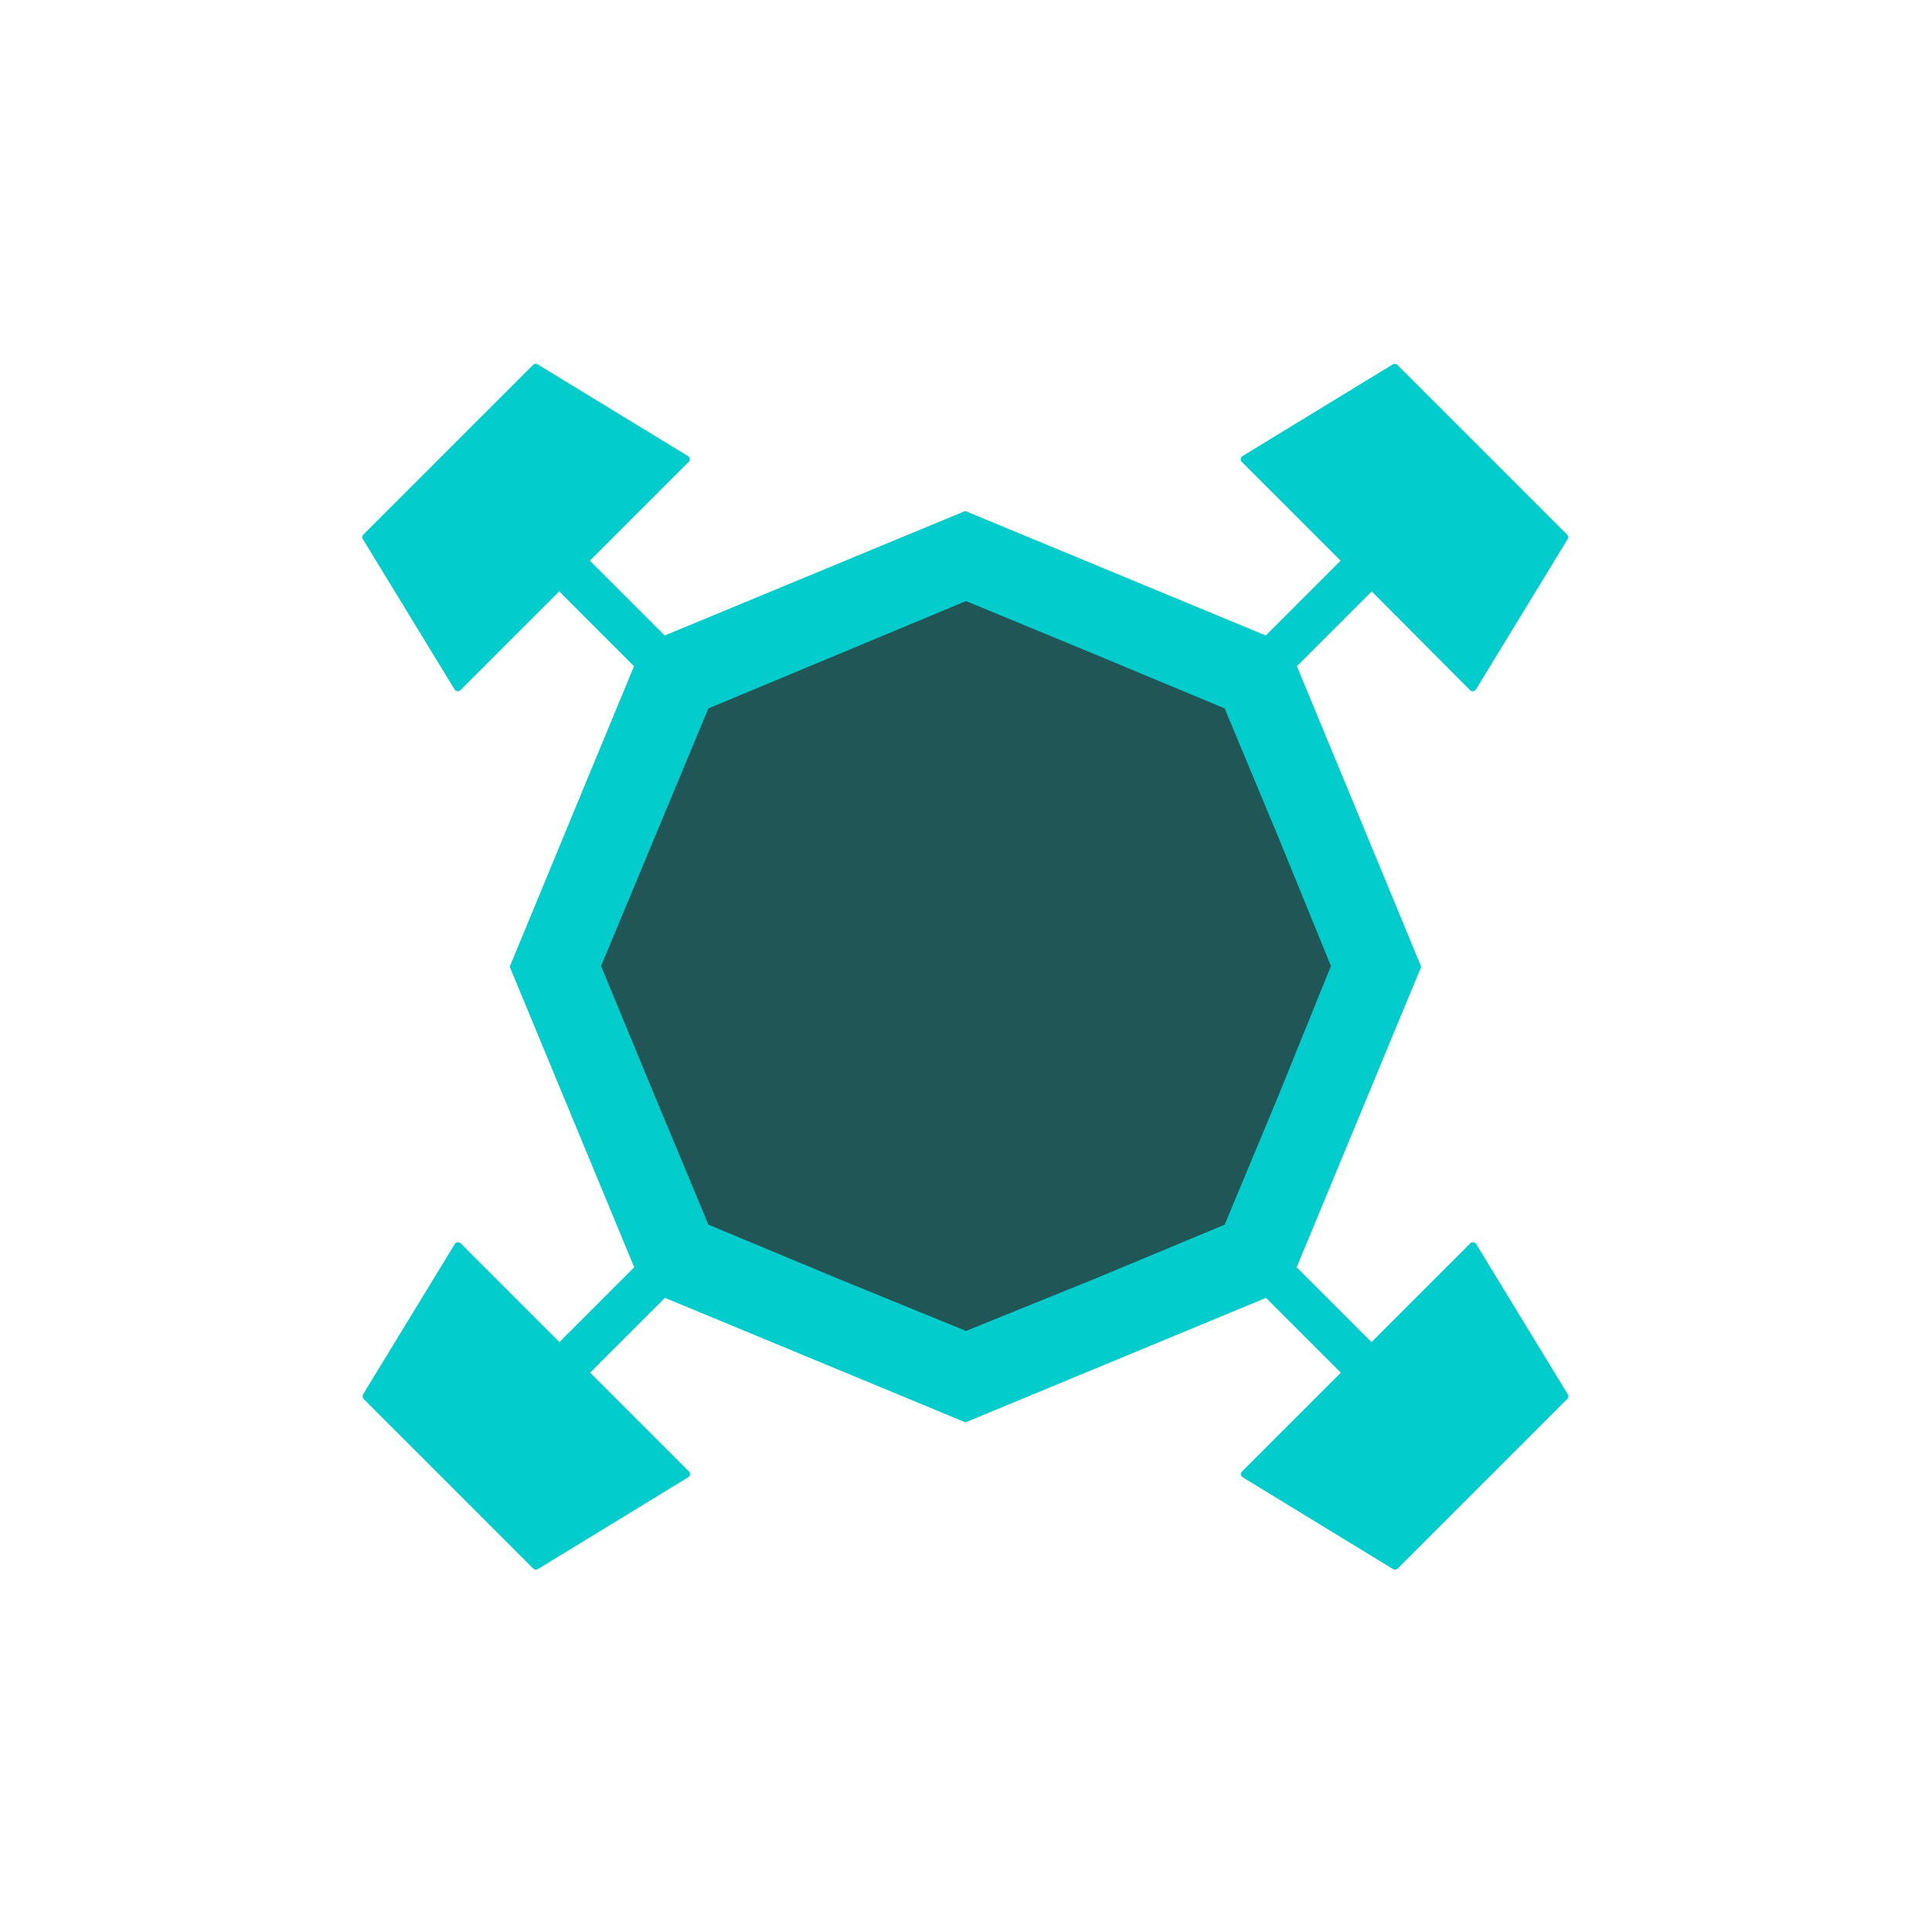 <?xml version="1.0" encoding="UTF-8"?>
<svg width="18mm" height="18mm" clip-rule="evenodd" fill-rule="evenodd" image-rendering="optimizeQuality" shape-rendering="geometricPrecision" text-rendering="geometricPrecision" version="1.1" viewBox="0 0 1800 1800" xml:space="preserve" xmlns="http://www.w3.org/2000/svg">
 <defs>
  <style type="text/css">
   <![CDATA[
    .fil0 {fill:#02CCCC}
    .fil1 {fill:#2B2A29;fill-opacity:0.722}
   ]]>
  </style>
 </defs>
 <g transform="translate(220 220)">
  
  
   <path class="fil0" d="m1058 331-69.7 69.7 53.8 130 62 150-116 280 69.7 69.7 92-92c0.79-0.79 1.8-1.13 2.91-1.01 1.11 0.13 2.01 0.71 2.59 1.65l85.4 140c0.87 1.41 0.66 3.16-0.52 4.34l-158 158c-1.16 1.15-2.91 1.36-4.32 0.51l-140-85.5c-0.94-0.58-1.52-1.48-1.67-2.59-0.13-1.09 0.24-2.11 1.03-2.91l92-92-69.7-69.7-280 116-280-116-69.7 69.7 92 92c0.79 0.8 1.13 1.82 1.01 2.91-0.13 1.11-0.71 2.01-1.67 2.59l-140 85.5c-1.41 0.85-3.16 0.64-4.34-0.51l-158-158c-1.15-1.18-1.37-2.93-0.51-4.34l85.4-140c0.58-0.94 1.47-1.52 2.59-1.65 1.11-0.12 2.11 0.22 2.9 1.01l92 92 69.7-69.7-116-280 62-150 53.8-130-69.7-69.7-92 92c-0.79 0.77-1.79 1.14-2.9 1.01-1.12-0.13-2.01-0.71-2.59-1.67l-85.4-140c-0.86-1.41-0.66-3.16 0.51-4.34l158-158c1.15-1.18 2.93-1.37 4.32-0.52l140 85.4c0.94 0.58 1.54 1.48 1.67 2.59 0.12 1.11-0.24 2.11-1.01 2.91l-92 92 69.7 69.7 280-116 280 116 69.7-69.7-92-92c-0.79-0.8-1.14-1.8-1.01-2.91s0.71-2.01 1.67-2.59l140-85.4c1.41-0.85 3.16-0.66 4.34 0.52l158 158c1.15 1.18 1.36 2.93 0.51 4.34l-85.4 140c-0.6 0.96-1.5 1.54-2.61 1.67-1.09 0.13-2.12-0.24-2.91-1.01z"/>
   <polygon class="fil1" points="921 440 971 560 1020 680 971 801 921 921 801 971 680 1020 560 971 440 921 390 801 340 680 390 560 440 440 560 390 680 340 801 390"/>
  
 </g>
</svg>

